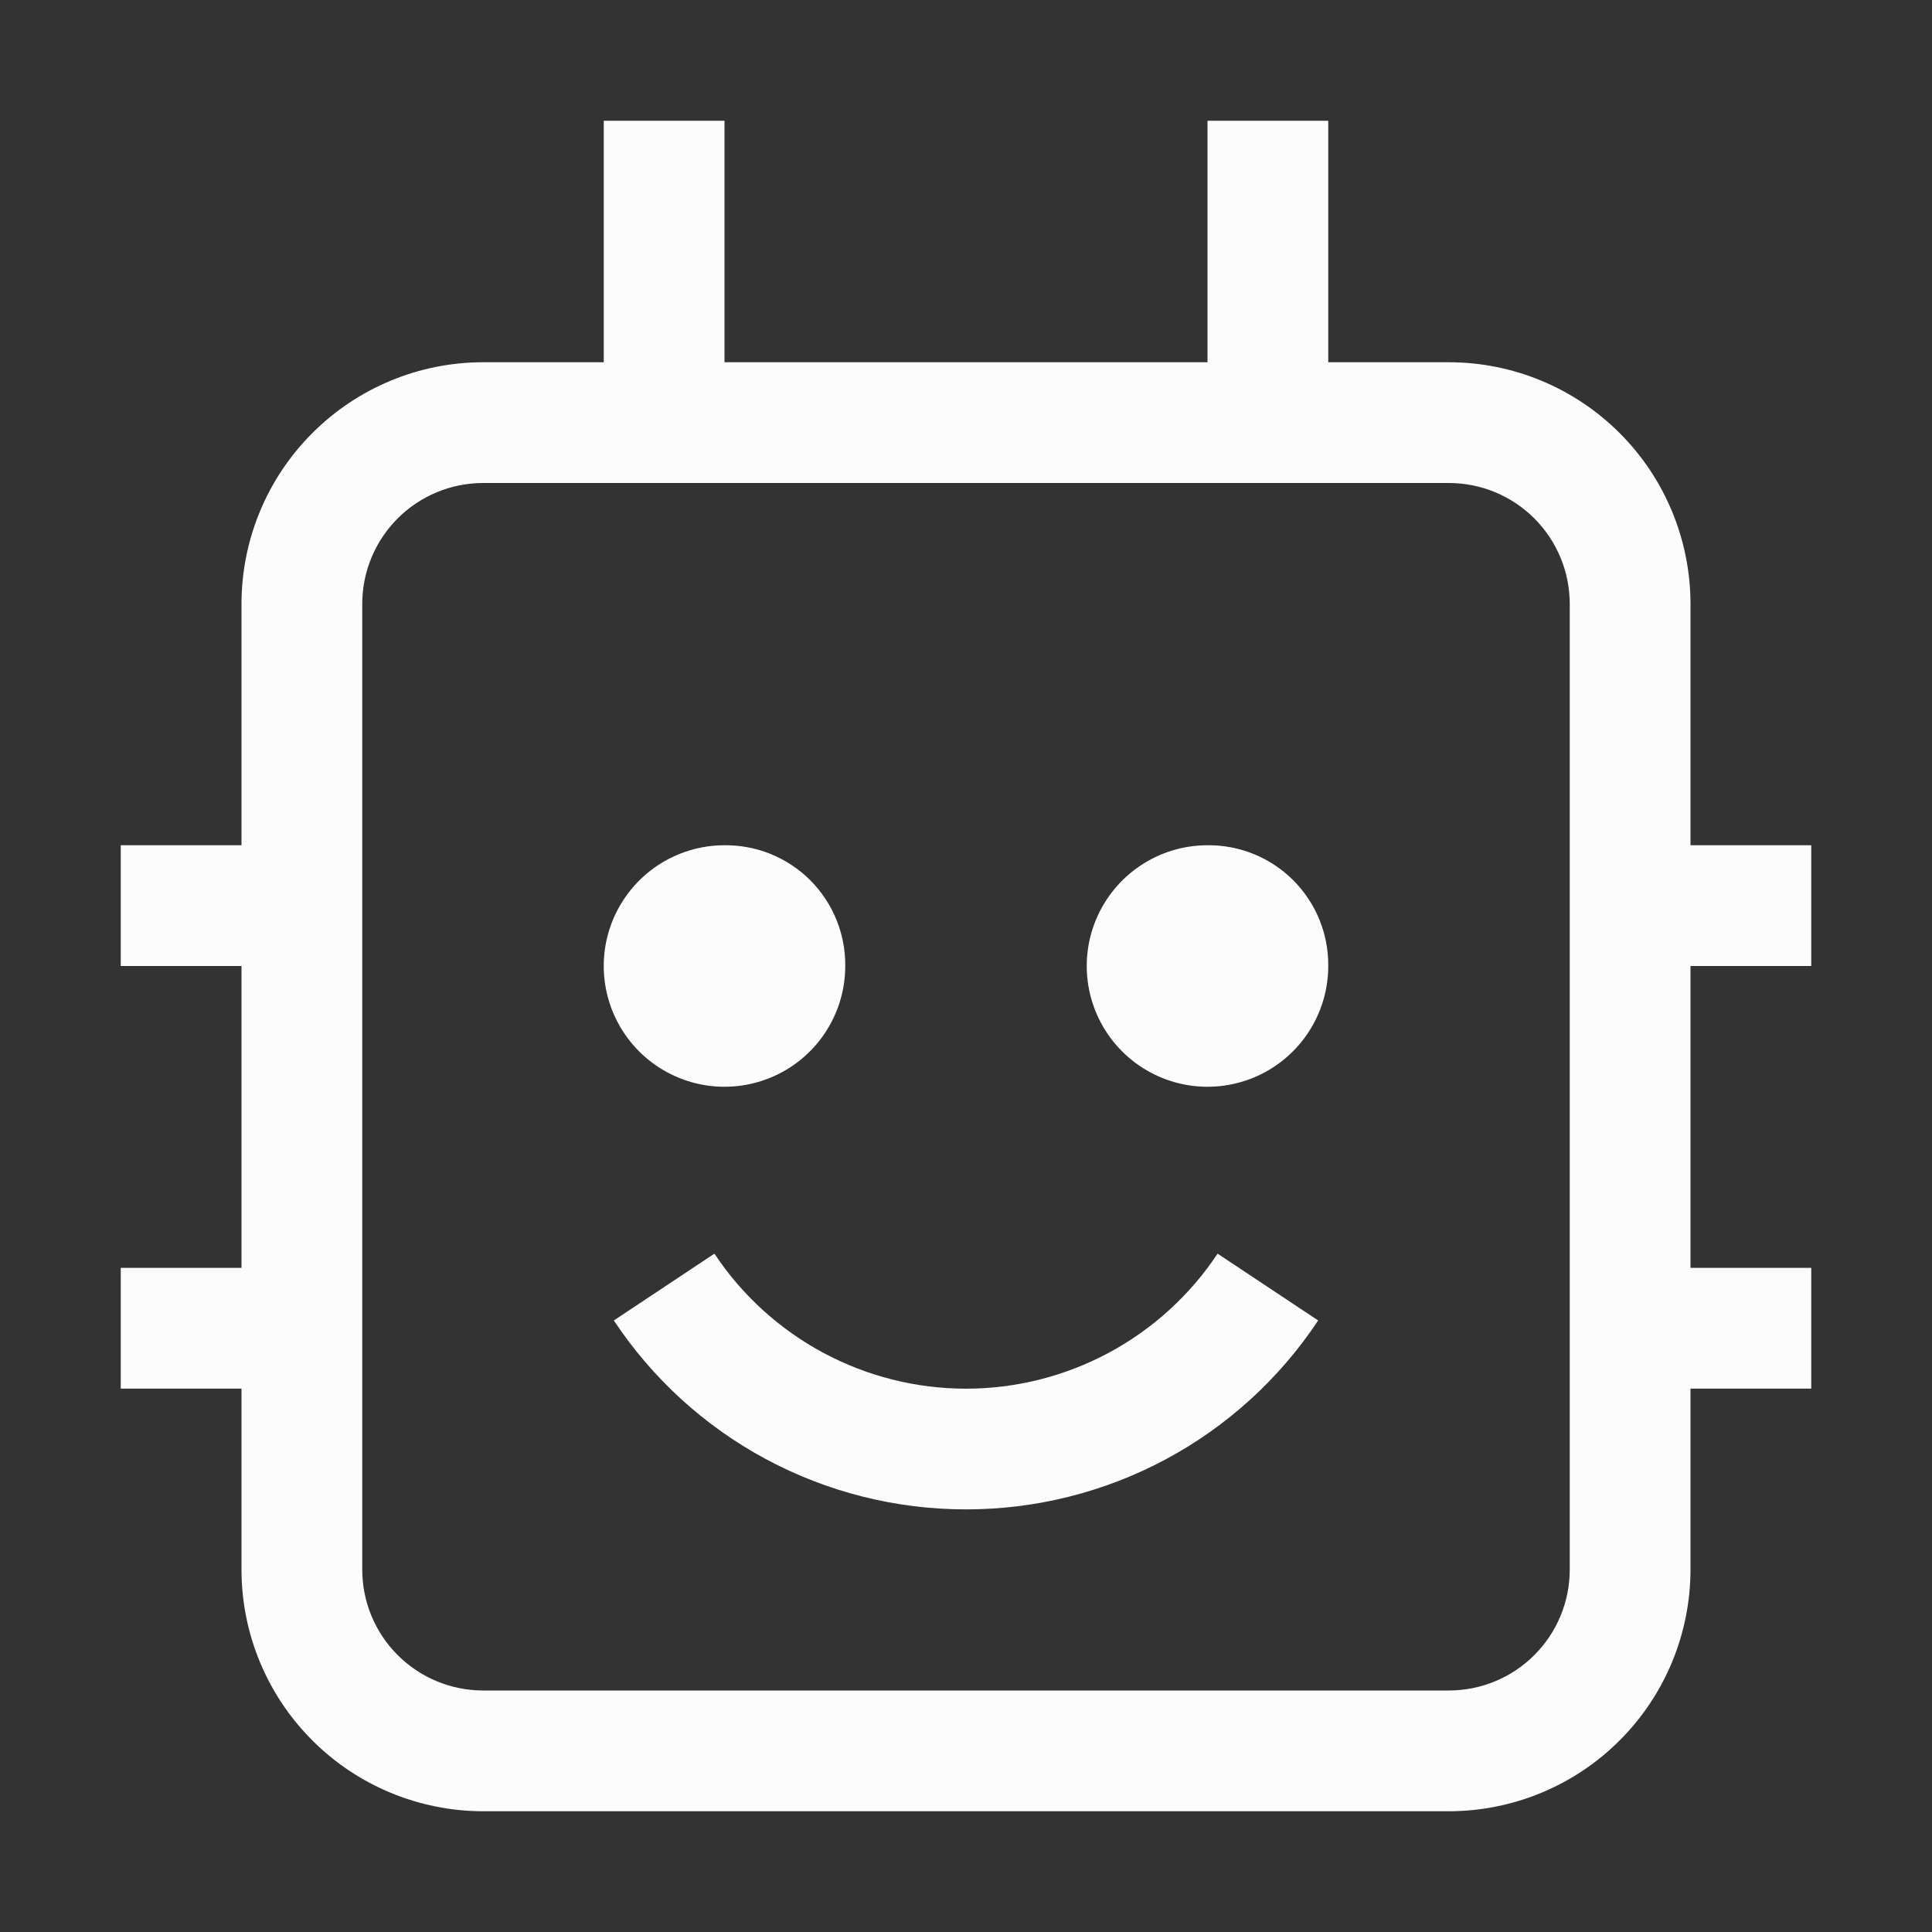 <svg width="36" height="36" viewBox="0 0 36 36" fill="none" xmlns="http://www.w3.org/2000/svg">
<rect x="0" y="0" width="36" height="36" fill="#333333" stroke="none"/>
<path d="M18 28.125C16.701 28.126 15.421 27.805 14.276 27.191C13.131 26.577 12.156 25.688 11.438 24.605L13.312 23.36C13.825 24.133 14.522 24.768 15.34 25.207C16.158 25.646 17.072 25.876 18 25.876C18.928 25.876 19.842 25.646 20.66 25.207C21.478 24.768 22.175 24.133 22.688 23.36L24.562 24.605C23.844 25.688 22.869 26.577 21.724 27.191C20.579 27.805 19.299 28.126 18 28.125ZM22.5 15.75C22.055 15.75 21.62 15.882 21.25 16.129C20.88 16.377 20.592 16.728 20.421 17.139C20.251 17.55 20.206 18.003 20.293 18.439C20.38 18.875 20.594 19.276 20.909 19.591C21.224 19.906 21.625 20.12 22.061 20.207C22.497 20.294 22.95 20.249 23.361 20.079C23.772 19.909 24.124 19.62 24.371 19.25C24.618 18.88 24.75 18.445 24.75 18C24.753 17.704 24.697 17.41 24.585 17.136C24.473 16.861 24.307 16.612 24.098 16.402C23.888 16.193 23.639 16.027 23.365 15.915C23.09 15.803 22.796 15.747 22.5 15.75ZM13.5 15.75C13.055 15.75 12.62 15.882 12.25 16.129C11.88 16.377 11.592 16.728 11.421 17.139C11.251 17.55 11.206 18.003 11.293 18.439C11.38 18.875 11.594 19.276 11.909 19.591C12.224 19.906 12.625 20.12 13.061 20.207C13.498 20.294 13.95 20.249 14.361 20.079C14.772 19.909 15.124 19.62 15.371 19.25C15.618 18.88 15.75 18.445 15.75 18C15.753 17.704 15.697 17.41 15.585 17.136C15.473 16.861 15.307 16.612 15.098 16.402C14.888 16.193 14.639 16.027 14.365 15.915C14.09 15.803 13.796 15.747 13.5 15.75Z" fill="#FCFCFC"/>
<path d="M33.75 18V15.75H31.5V11.25C31.498 10.057 31.024 8.913 30.18 8.07C29.337 7.226 28.193 6.751 27 6.75H24.75V2.25H22.5V6.75H13.5V2.25H11.25V6.75H9C7.807 6.751 6.663 7.226 5.82 8.07C4.976 8.913 4.501 10.057 4.5 11.25V15.75H2.25V18H4.5V23.625H2.25V25.875H4.5V29.25C4.501 30.443 4.976 31.587 5.82 32.43C6.663 33.274 7.807 33.748 9 33.75H27C28.193 33.748 29.337 33.274 30.18 32.43C31.024 31.587 31.498 30.443 31.5 29.25V25.875H33.75V23.625H31.5V18H33.75ZM29.25 29.25C29.249 29.847 29.012 30.419 28.59 30.84C28.169 31.262 27.597 31.499 27 31.5H9C8.403 31.499 7.832 31.262 7.41 30.84C6.988 30.419 6.751 29.847 6.75 29.25V11.25C6.751 10.653 6.988 10.082 7.41 9.66C7.832 9.238 8.403 9.001 9 9H27C27.597 9.001 28.169 9.238 28.59 9.66C29.012 10.082 29.249 10.653 29.25 11.25V29.25Z" fill="#FCFCFC"/>
</svg>
